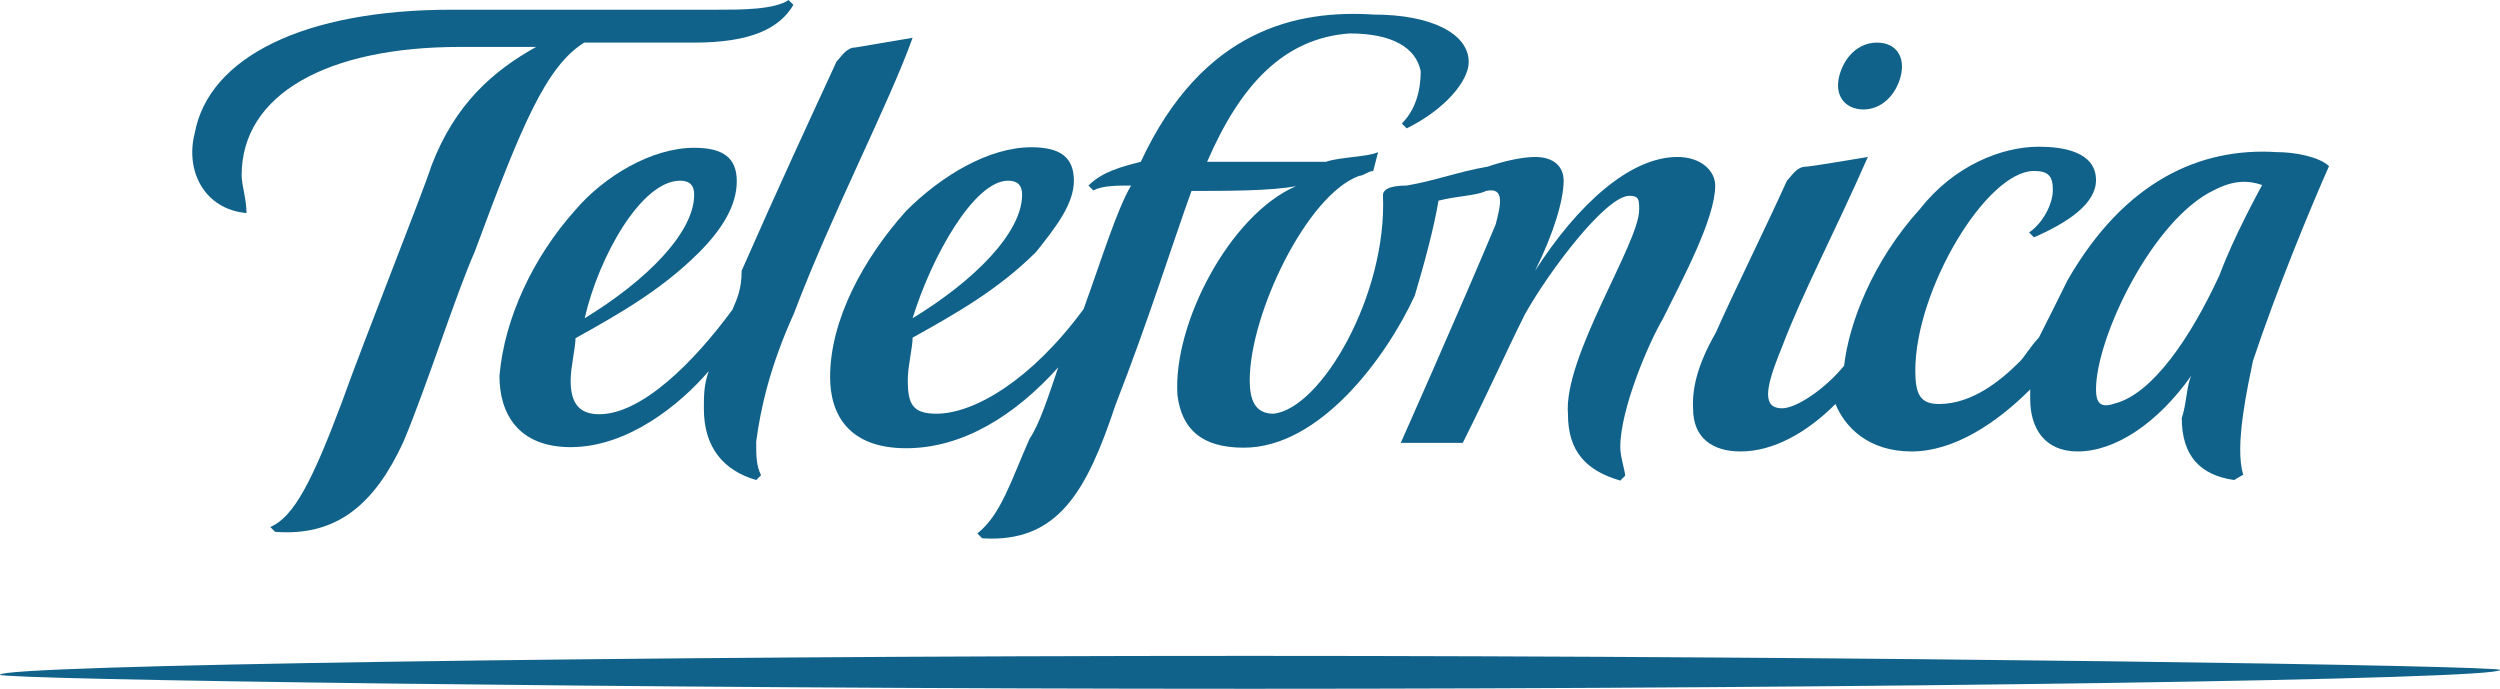 <?xml version="1.0" encoding="utf-8"?>
<!-- Generator: Adobe Illustrator 18.0.0, SVG Export Plug-In . SVG Version: 6.00 Build 0)  -->
<!DOCTYPE svg PUBLIC "-//W3C//DTD SVG 1.1 Tiny//EN" "http://www.w3.org/Graphics/SVG/1.1/DTD/svg11-tiny.dtd">
<svg version="1.1" baseProfile="tiny" id="Layer_1" xmlns:svg="http://www.w3.org/2000/svg"
	 xmlns="http://www.w3.org/2000/svg" xmlns:xlink="http://www.w3.org/1999/xlink" x="0px" y="0px" viewBox="59.8 319 463.5 127.8"
	 xml:space="preserve">
<g>
	<title>Layer 1</title>
	<g id="svg_3">
		<g>
			<g>
				<path fill="#10628A" d="M197.3,369.2c7-15.9,12.3-27.3,17.6-38.8c0.9-0.9,1.8-2.6,3.5-2.6L229,326c-4.4,12.3-15,32.6-22,51.1
					c-4.4,9.7-6.2,17.6-7,23.8c0,2.6,0,4.4,0.9,6.2l-0.9,0.9c-6.2-1.8-9.7-6.2-9.7-13.2c0-2.6,0-4.4,0.9-7
					c-5.3,6.2-15,14.1-25.6,14.1c-9.7,0-13.2-6.2-13.2-13.2c0.9-10.6,6.2-22,14.1-30.8c5.3-6.2,14.1-11.5,22-11.5
					c5.3,0,7.9,1.8,7.9,6.2s-2.6,8.8-7,13.2c-7,7-15,11.5-22.9,15.9c0,1.8-0.9,5.3-0.9,7.9c0,4.4,1.8,6.2,5.3,6.2
					c7.9,0,17.6-9.7,24.7-19.4C196.4,374.5,197.3,372.7,197.3,369.2z M168.2,378c11.5-7,20.3-15.9,20.3-22.9c0-1.8-0.9-2.6-2.6-2.6
					C178.7,352.5,170.8,366.6,168.2,378z"/>
				<path fill="#10628A" d="M377.9,380.7c3.5-7.9,8.8-18.5,13.2-28.2c0.9-0.9,1.8-2.6,3.5-2.6c0.9,0,11.5-1.8,11.5-1.8
					c-6.2,14.1-12.3,25.6-15.9,35.2c-1.8,4.4-2.6,7-2.6,8.8s0.9,2.6,2.6,2.6c2.6,0,7.9-3.5,11.5-7.9c0.9-7.9,5.3-19.4,14.1-29.1
					c6.2-7.9,15-11.5,22-11.5c4.4,0,10.6,0.9,10.6,6.2c0,4.4-5.3,7.9-11.5,10.6l-0.9-0.9c2.6-1.8,4.4-5.3,4.4-7.9
					c0-2.6-0.9-3.5-3.5-3.5c-8.8,0-22,22-22,37c0,4.4,0.9,6.2,4.4,6.2c6.2,0,11.5-4.4,15-7.9c0.9-0.9,1.8-2.6,3.5-4.4
					c1.8-3.5,3.5-7,5.3-10.6c10.6-18.5,24.7-24.7,38.8-23.8c3.5,0,7.9,0.9,9.7,2.6c-3.5,7.9-9.7,22.9-14.1,36.1
					c-0.9,4.4-3.5,15.9-1.8,21.1L474,408c-6.2-0.9-9.7-4.4-9.7-11.5c0.9-2.6,0.9-6.2,1.8-7.9l0,0c-6.2,8.8-14.1,14.1-21.1,14.1
					c-6.2,0-8.8-4.4-8.8-9.7c0-0.9,0-0.9,0-1.8c-6.2,6.2-14.1,11.5-22,11.5c-7.9,0-12.3-4.4-14.1-8.8c-5.3,5.3-11.5,8.8-17.6,8.8
					c-5.3,0-8.8-2.6-8.8-7.9C373.5,391.2,374.4,386.8,377.9,380.7z M448.4,391.2c0,2.6,0.9,3.5,3.5,2.6c7-1.8,14.1-12.3,19.4-23.8
					c2.6-7,7-15,7.9-16.7c-2.6-0.9-5.3-0.9-8.8,0.9C459,359.5,448.4,381.5,448.4,391.2z"/>
				<path fill="#10628A" d="M251,346.3c5.3,0,7.9,1.8,7.9,6.2s-3.5,8.8-7,13.2c-7,7-15,11.5-22.9,15.9c0,1.8-0.9,5.3-0.9,7.9
					c0,4.4,0.9,6.2,5.3,6.2c7,0,17.6-6.2,27.3-19.4c3.5-9.7,6.2-18.5,8.8-22.9c-2.6,0-5.3,0-7,0.9l-0.9-0.9c2.6-2.6,6.2-3.5,9.7-4.4
					c11.5-24.7,29.1-28.2,43.2-27.3c10.6,0,17.6,3.5,17.6,8.8c0,3.5-4.4,8.8-11.5,12.3l-0.9-0.9c2.6-2.6,3.5-6.2,3.5-9.7
					c-0.9-4.4-5.3-7-13.2-7c-12.3,0.9-20.3,9.7-26.4,23.8c0,0,19.4,0,22,0c2.6-0.9,7.9-0.9,9.7-1.8l-0.9,3.5c-0.9,0-1.8,0.9-2.6,0.9
					c-9.7,3.5-20.3,25.6-20.3,37.9c0,3.5,0.9,6.2,4.4,6.2c8.8-0.9,21.1-22,20.3-40.5c0-0.9,0.9-1.8,4.4-1.8c5.3-0.9,9.7-2.6,15-3.5
					c2.6-0.9,6.2-1.8,8.8-1.8c3.5,0,5.3,1.8,5.3,4.4c0,3.5-1.8,9.7-5.3,16.7l0,0c7.9-12.3,17.6-21.1,26.4-21.1c4.4,0,7,2.6,7,5.3
					c0,6.2-6.2,17.6-9.7,24.7c-2.6,4.4-7.9,16.7-7.9,23.8c0,1.8,0.9,4.4,0.9,5.3l-0.9,0.9c-6.2-1.8-9.7-5.3-9.7-12.3
					c-0.9-10.6,13.2-31.7,13.2-37.9c0-1.8,0-2.6-1.8-2.6c-4.4,0-15,14.1-19.4,22c-3.5,7-6.2,13.2-11.5,23.8h-11.5
					c0,0,10.6-23.8,17.6-40.5c0.9-3.5,1.8-7-1.8-6.2c-1.8,0.9-5.3,0.9-8.8,1.8c-0.9,5.3-2.6,11.5-4.4,17.6
					c-5.3,11.5-17.6,28.2-31.7,28.2c-7.9,0-11.5-3.5-12.3-9.7c-0.9-13.2,9.7-33.5,22-38.8c-4.4,0.9-13.2,0.9-19.4,0.9
					c-3.5,9.7-7.9,23.8-14.1,39.7c-5.3,15.9-10.6,25.6-24.7,24.7l-0.9-0.9c4.4-3.5,6.2-9.7,9.7-17.6c1.8-2.6,3.5-7.9,5.3-13.2
					c-7.9,8.8-17.6,15-28.2,15c-10.6,0-14.1-6.2-14.1-13.2c0-10.6,6.2-22,14.1-30.8C234.3,351.6,243.1,346.3,251,346.3z M229,378
					c11.5-7,20.3-15.9,20.3-22.9c0-1.8-0.9-2.6-2.6-2.6C240.4,352.5,232.5,366.6,229,378z"/>
				<path fill="#10628A" d="M400.8,333.1c0.9-3.5,3.5-6.2,7-6.2s5.3,2.6,4.4,6.2c-0.9,3.5-3.5,6.2-7,6.2
					C401.7,339.2,399.9,336.6,400.8,333.1z"/>
				<path fill="#10628A" d="M523.3,443.2c0,1.8-117.2,3.5-231.8,3.5S59.8,445,59.8,444.1c0-1.8,117.2-3.5,231.8-3.5
					C407,440.6,523.3,442.4,523.3,443.2z"/>
				<path fill="#10628A" d="M95.9,343.7c2.6-14.1,20.3-22.9,47.6-22.9h49.3c4.4,0,10.6,0,13.2-1.8l0.9,0.9c-2.6,4.4-7.9,7-18.5,7
					c0,0-10.6,0-20.3,0c-7,4.4-11.5,15-20.3,38.8c-3.5,7.9-8.8,24.7-13.2,35.2c-5.3,11.5-12.3,17.6-23.8,16.7l-0.9-0.9
					c4.4-1.8,7.9-8.8,13.2-22.9c4.4-12.3,15-38.8,16.7-44.1c4.4-11.5,11.5-17.6,19.4-22c-7.9,0-14.1,0-14.1,0
					c-24.7,0-40.5,8.8-40.5,23.8c0,1.8,0.9,4.4,0.9,7l0,0C97.7,357.8,94.1,350.7,95.9,343.7z"/>
			</g>
		</g>
	</g>
</g>
</svg>
